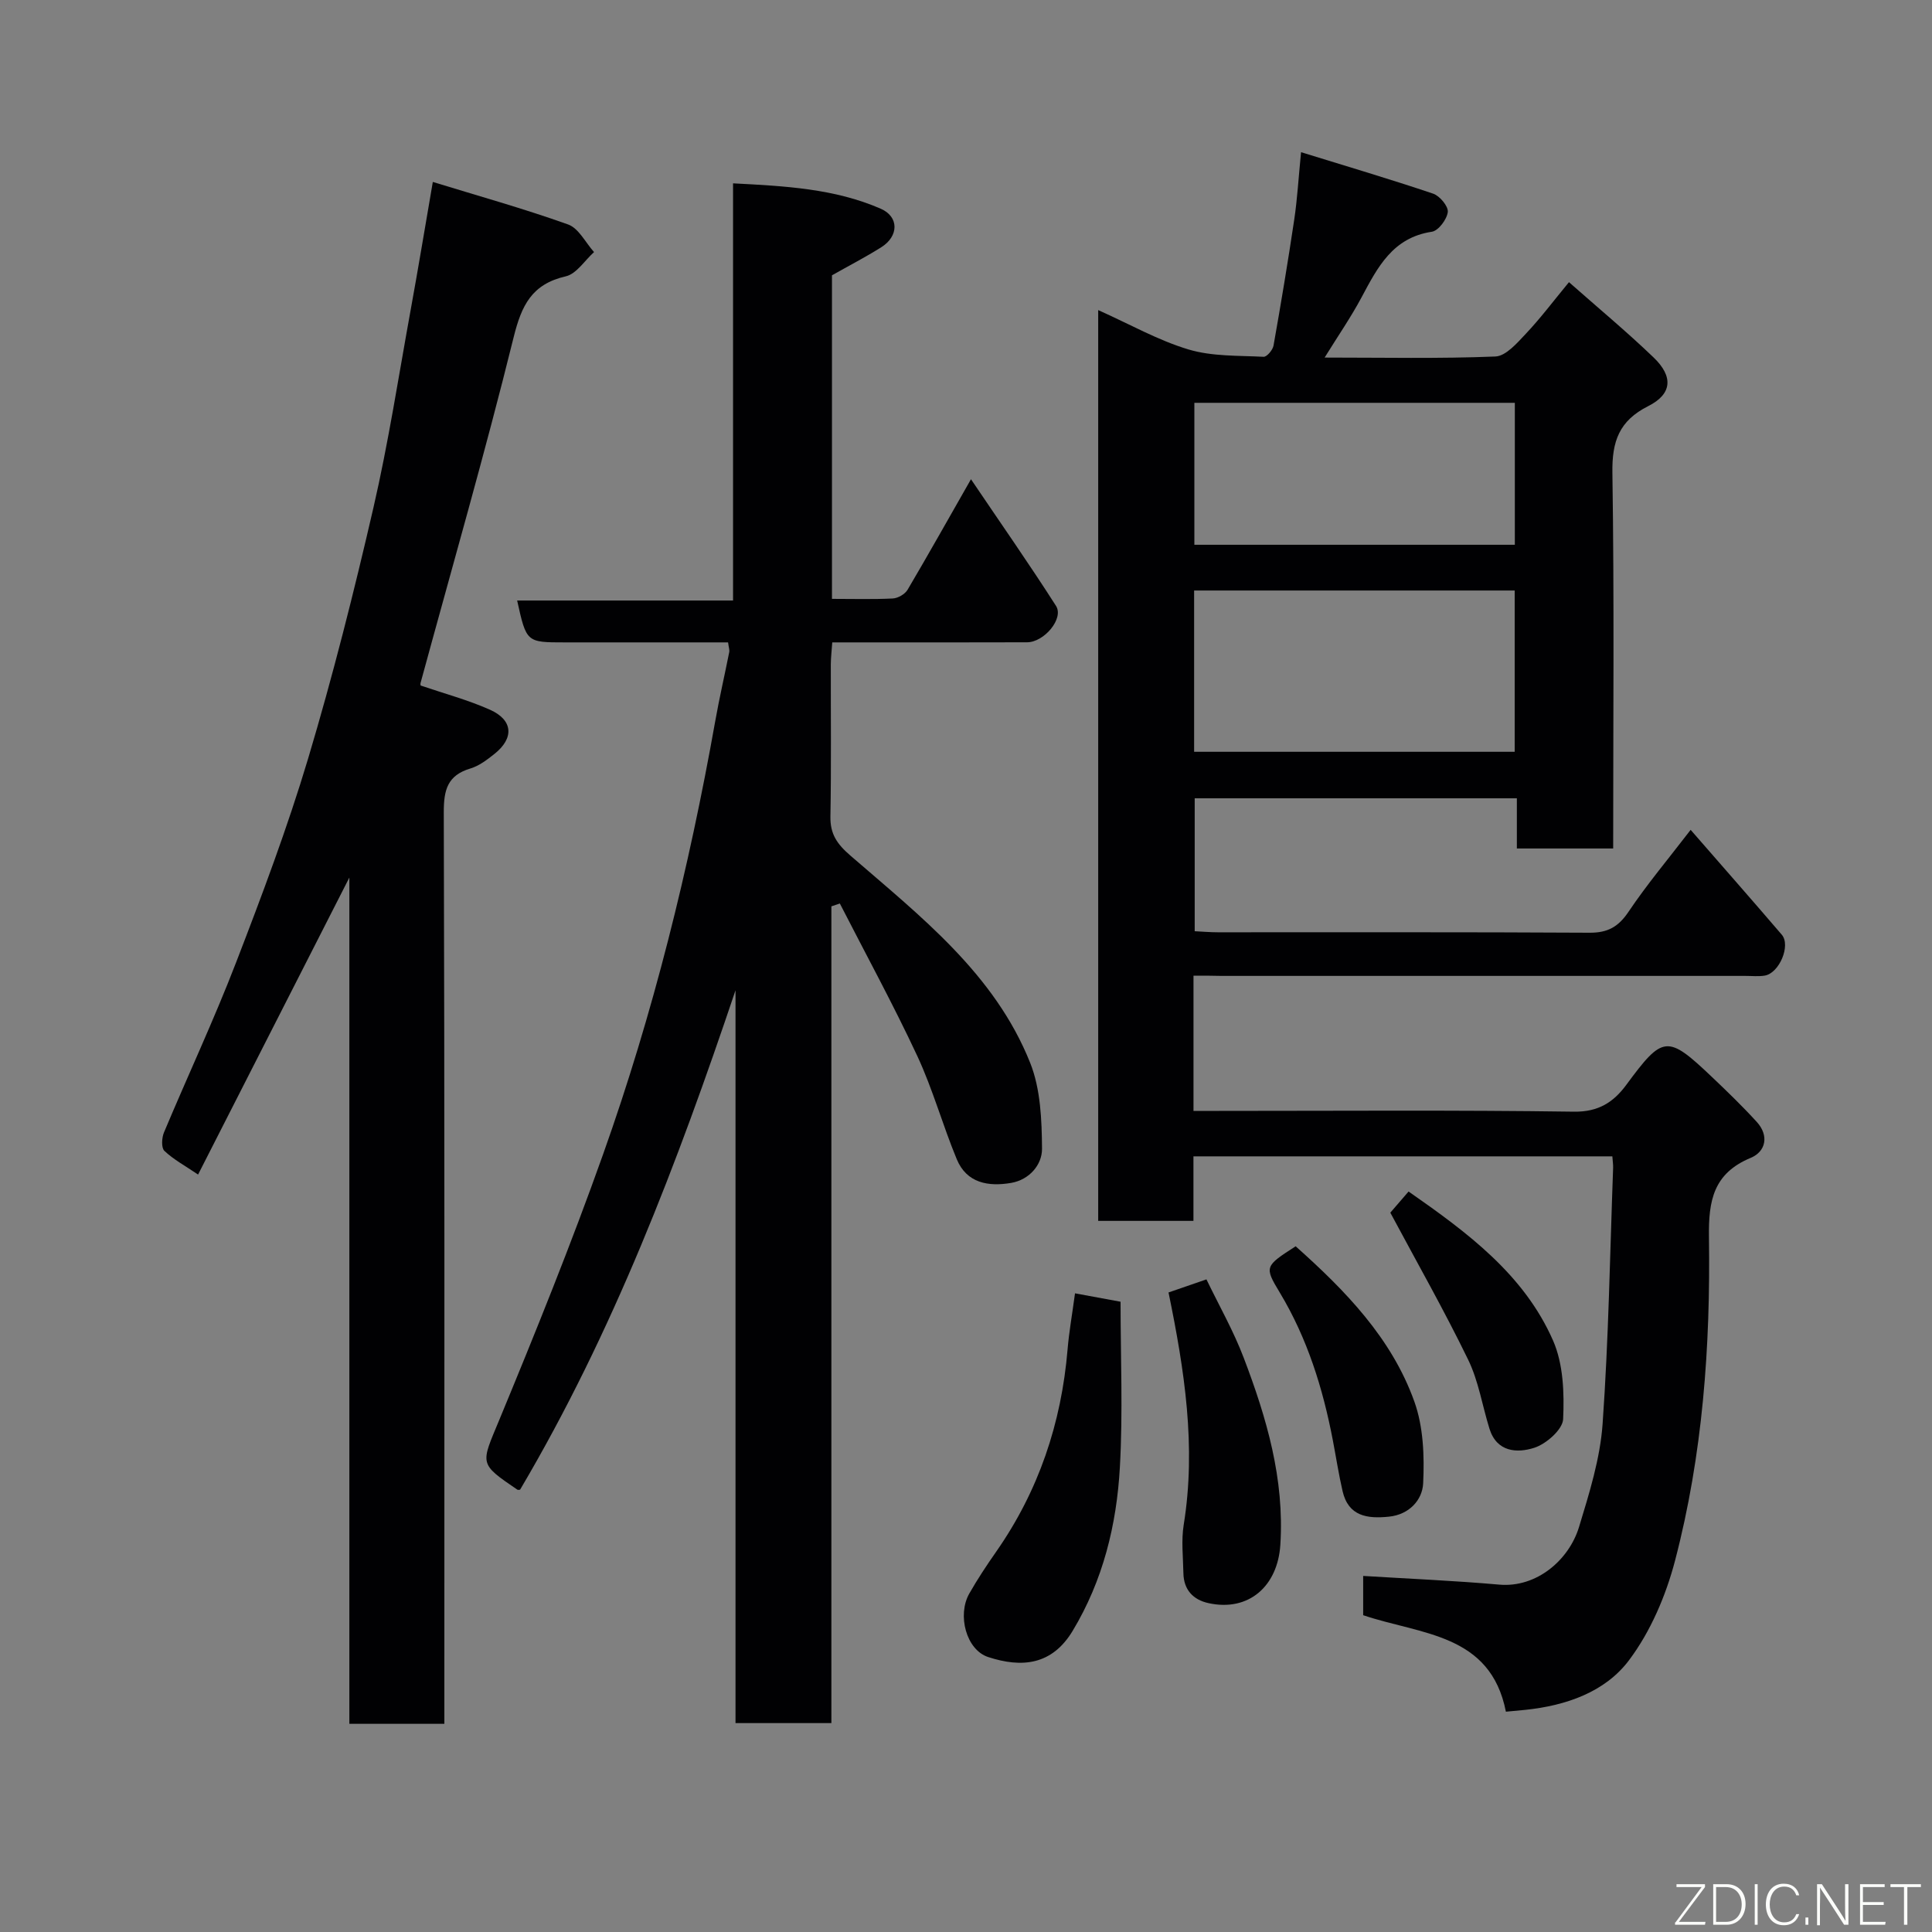 <svg enable-background="new 0 0 400 400" viewBox="0 0 400 400" xmlns="http://www.w3.org/2000/svg"><rect x="0" y="0" width="400" height="400" fill="#808080" stroke="none"/><path d="m247.1 202v28h5.34c24.49 0 48.99-.19 73.47.16 5.07.07 8.18-2.01 10.78-5.53 7.6-10.3 8.48-10.46 17.71-1.69 3.19 3.03 6.36 6.09 9.32 9.34 2.58 2.83 1.89 6.13-1.25 7.44-7.72 3.21-8.76 8.83-8.65 16.43.33 22.56-1.29 45.06-7.02 66.96-1.9 7.25-5.06 14.67-9.52 20.61-4.96 6.62-13.09 9.42-21.5 10.29-1.25.13-2.51.24-4 .38-3.19-16.22-17.6-15.94-29.55-19.98 0-2.67 0-5.62 0-8.13 9.37.58 18.79.97 28.18 1.8 7.74.68 14.44-5.12 16.51-11.93 2.12-6.97 4.37-14.14 4.88-21.33 1.25-17.65 1.53-35.38 2.18-53.07.02-.65-.09-1.31-.16-2.34-28.76 0-57.47 0-86.73 0v13.36c-6.81 0-13.08 0-19.72 0 0-62.47 0-124.98 0-188.57 6.55 2.93 12.4 6.26 18.69 8.15 4.91 1.47 10.34 1.25 15.56 1.52.67.03 1.89-1.41 2.05-2.32 1.54-8.68 2.99-17.38 4.29-26.1.63-4.22.87-8.49 1.41-13.94 9.29 2.87 18.38 5.56 27.36 8.59 1.36.46 3.16 2.63 3.02 3.8-.19 1.53-1.95 3.88-3.3 4.08-8.12 1.22-11.23 7.36-14.56 13.59-2.2 4.12-4.87 7.98-7.64 12.46 12.14 0 23.76.25 35.35-.22 2.19-.09 4.51-2.8 6.32-4.72 3.03-3.21 5.69-6.76 8.92-10.67 6.03 5.33 11.96 10.25 17.5 15.57 4.14 3.96 3.88 7.59-1.09 10.09-6.04 3.04-7.52 7.3-7.42 13.8.39 25.8.16 51.62.16 77.79-6.62 0-13 0-19.94 0 0-3.37 0-6.77 0-10.39-22.47 0-44.4 0-66.7 0v27.52c1.59.08 3.2.22 4.81.22 25.66.01 51.32-.06 76.97.09 3.74.02 5.95-1.23 8.04-4.34 3.81-5.67 8.23-10.93 12.86-16.96 6.33 7.27 12.65 14.45 18.87 21.71 1.91 2.23-.53 7.98-3.54 8.47-1.3.21-2.66.06-3.99.06-36.16 0-72.31 0-108.47 0-1.78-.05-3.58-.05-5.8-.05zm.13-46.35h66.37c0-11.4 0-22.44 0-33.39-22.32 0-44.23 0-66.37 0zm66.4-42.86c0-10.14 0-19.85 0-29.39-22.4 0-44.44 0-66.35 0v29.39z" fill="#010103"/><path d="m201.03 99.22c6.2 9.18 12.09 17.59 17.61 26.23 1.66 2.6-2.45 7.52-6 7.53-11.5.04-22.99.02-34.49.02-1.81 0-3.63 0-5.84 0-.11 1.67-.29 3.1-.3 4.53-.02 10.5.11 20.99-.08 31.49-.07 3.68 1.37 5.73 4.17 8.15 14.43 12.51 29.83 24.43 37.19 42.89 2.16 5.42 2.4 11.82 2.45 17.78.02 3.3-2.61 6.42-6.4 7.07-4.68.8-9.19.07-11.25-4.9-2.92-7.04-4.96-14.48-8.17-21.37-4.99-10.69-10.66-21.07-16.04-31.58-.58.2-1.17.39-1.75.59v169.1c-6.88 0-13.14 0-19.85 0 0-50.59 0-101.16 0-151.72-12.03 35.75-25.33 70.78-44.6 103.39-.11 0-.41.1-.58-.01-8.04-5.46-7.53-5.25-3.76-14.36 7.53-18.19 14.91-36.46 21.5-55 10.38-29.18 17.81-59.19 23.23-89.68.85-4.81 1.96-9.57 2.91-14.36.09-.46-.11-.97-.24-2.01-11.24 0-22.53 0-33.82 0-7.93 0-7.93 0-9.85-8.67h44.7c0-28.89 0-57.27 0-86.37 10.81.56 21.02 1.09 30.57 5.25 3.83 1.67 3.75 5.69.13 7.97-3.27 2.06-6.72 3.84-10.22 5.82v66.99c4.33 0 8.46.12 12.57-.08 1.08-.05 2.54-.89 3.08-1.8 4.22-7.15 8.29-14.41 13.13-22.89z" fill="#010103"/><path d="m92 356.9c-6.92 0-13.06 0-19.67 0 0-57.95 0-115.83 0-175.21-10.82 21.24-20.94 41.11-31.32 61.49-2.7-1.83-5.08-3.11-6.97-4.9-.67-.63-.56-2.71-.09-3.82 4.91-11.71 10.31-23.23 14.88-35.07 5.39-13.96 10.67-28.01 14.96-42.33 5.12-17.13 9.5-34.5 13.52-51.93 3.11-13.48 5.21-27.2 7.69-40.83 1.55-8.51 2.96-17.04 4.61-26.63 9.34 2.87 18.79 5.51 28 8.8 2.2.78 3.61 3.75 5.38 5.72-1.94 1.74-3.63 4.51-5.85 5.02-7.03 1.62-9.15 5.97-10.8 12.63-5.93 23.98-12.78 47.73-19.27 71.57-.08.3.06.66.05.53 4.92 1.68 9.8 2.98 14.34 5.01 4.78 2.14 5.01 5.88.91 9.14-1.52 1.21-3.18 2.48-4.99 3.02-4.73 1.42-5.51 4.41-5.5 9.06.18 60.8.12 121.6.12 182.4z" fill="#010103"/><path d="m222.57 267.77c2.77.51 5.44 1 9.43 1.74 0 11.44.5 22.87-.14 34.23-.66 11.94-3.49 23.48-9.79 33.93-4.28 7.09-10.51 7.68-17.49 5.4-4.54-1.49-6.43-8.69-3.9-13.14 1.69-2.97 3.59-5.84 5.55-8.64 8.81-12.61 13.52-26.64 14.8-41.91.3-3.6.94-7.15 1.54-11.61z" fill="#010103"/><path d="m241.93 267.59c2.53-.87 4.94-1.71 7.85-2.71 2.61 5.41 5.6 10.66 7.72 16.24 4.74 12.44 8.46 25.09 7.58 38.73-.55 8.55-6.54 13.87-14.84 12.07-3.21-.69-5.17-2.77-5.23-6.22-.06-3.33-.46-6.74.06-9.99 2.63-16.22.16-32.08-3.14-48.12z" fill="#010103"/><path d="m268.25 258.03c10.25 9.14 19.86 18.97 24.58 32.16 1.87 5.22 2.09 11.29 1.82 16.92-.16 3.4-2.84 6.47-7.09 6.9-4.48.46-8.4-.07-9.6-5.31-.8-3.47-1.34-7-2.01-10.5-2.06-10.77-5.28-21.1-10.98-30.58-3.25-5.38-3.1-5.47 3.28-9.59z" fill="#010103"/><path d="m287.85 251.07c.89-1.03 2.29-2.65 3.78-4.38 12.22 8.52 23.9 17.18 29.91 30.85 2.13 4.85 2.34 10.86 2.09 16.28-.1 2.14-3.5 5.14-5.98 5.93-3.51 1.13-7.75.93-9.27-3.94-1.49-4.78-2.26-9.89-4.43-14.33-4.94-10.17-10.54-20.03-16.1-30.41z" fill="#010103"/><g fill="#fbfcfa"><path d="m346.9 398 5.4-7.3h-5.2v-.6h5.9v.6l-5.4 7.2h5.5l-.1.6h-6.2v-.5z"/><path d="m354.7 390.1h2.8c2.3 0 3.9 1.6 3.9 4.1s-1.6 4.3-3.9 4.3h-2.8zm.6 7.8h2c2.2 0 3.3-1.6 3.3-3.6 0-1.8-1-3.6-3.3-3.6h-2z"/><path d="m363.9 390.1v8.4h-.6v-8.4h1.6z"/><path d="m372.5 396.3c-.4 1.3-1.4 2.3-3.2 2.3-2.4 0-3.7-1.9-3.7-4.3 0-2.3 1.2-4.3 3.7-4.3 1.8 0 2.9 1 3.2 2.4h-.6c-.4-1.1-1.1-1.8-2.5-1.8-2.1 0-3 1.9-3 3.7s.9 3.7 3 3.7c1.4 0 2.1-.7 2.5-1.7z"/><path d="m373.8 398.5v-1.5h.6v1.5z"/><path d="m376.2 398.5v-8.4h1c1.3 2 4.4 6.7 4.9 7.6-.1-1.2-.1-2.4-.1-3.8v-3.8h.7v8.4h-.9c-1.2-1.9-4.4-6.8-5-7.7.1 1.1 0 2.3 0 3.9v3.9h-.6z"/><path d="m390 394.4h-4.3v3.5h4.7l-.1.6h-5.2v-8.4h5.1v.6h-4.5v3.1h4.3z"/><path d="m394.2 390.7h-2.8v-.6h6.3v.6h-2.8v7.8h-.7z"/></g></svg>